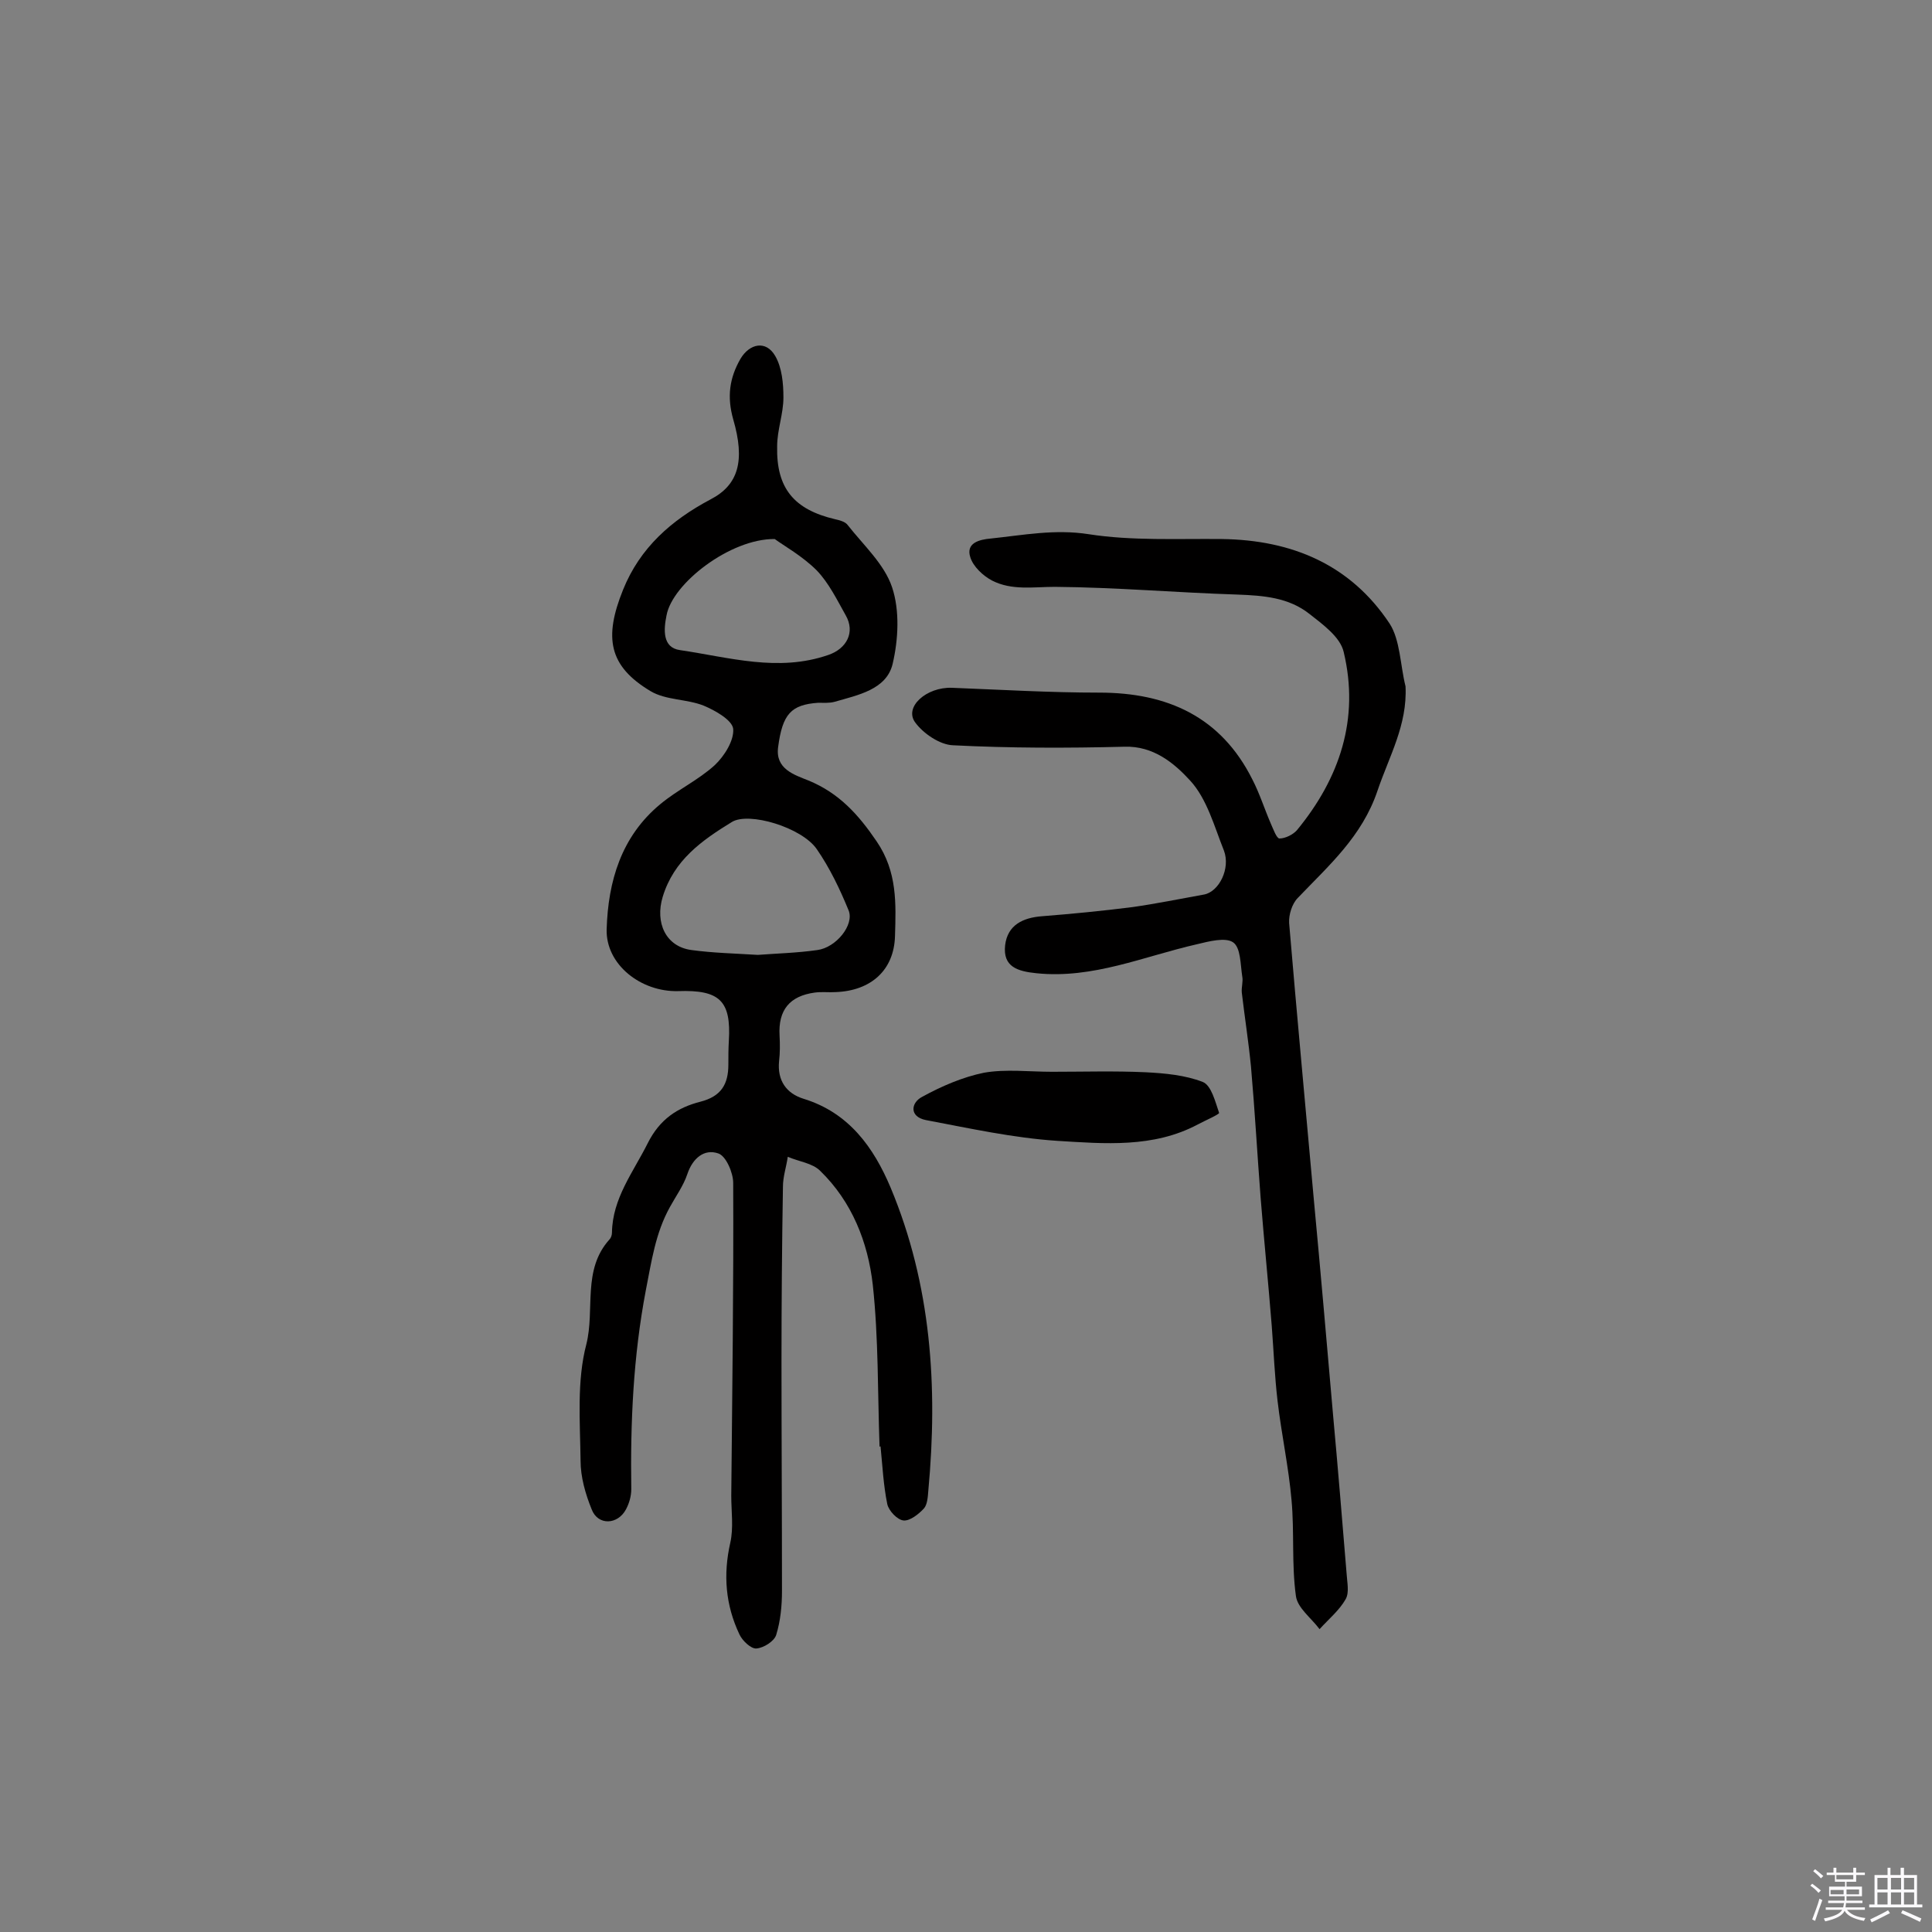 <svg enable-background="new 0 0 400 400" viewBox="0 0 400 400" xmlns="http://www.w3.org/2000/svg"><rect x="0" y="0" width="400" height="400" fill="#808080" stroke="none"/><path d="m374.8 390.4.4-.4c.7.5 1.3 1 1.8 1.4l-.5.5c-.5-.6-1.1-1.1-1.7-1.5zm1 7.3-.6-.3c.5-1.4 1.1-2.8 1.5-4.3.2.1.4.2.6.3-.5 1.3-1 2.8-1.5 4.3zm-.4-10.3.4-.4c.4.3 1 .8 1.7 1.4l-.5.5c-.4-.5-1-1-1.6-1.5zm2.5.3h1.7v-1h.6v1h3.5v-1h.6v1h1.8v.5h-1.8v1.4h-2v1h3.2v2h-3.2v.9h3.3v.5h-3.4c0 .3-.1.6-.1.9h4v.5h-3.7c.7.9 1.9 1.5 3.8 1.7-.1.2-.2.4-.3.6-2.1-.4-3.5-1.1-4-2.1-.4 1-1.8 1.7-4 2.2-.1-.2-.2-.4-.3-.6 2.1-.4 3.4-1 3.8-1.8h-3.4v-.5h3.6c.1-.3.1-.6.2-.9h-3.3v-.5h3.4c0-.3 0-.6 0-.9h-3.2v-2h3.3v-1h-2.1v-1.4h-1.7v-.5zm1.1 3.5v1h2.7c0-.3 0-.4 0-.4 0-.1 0-.2 0-.2 0-.1 0-.2 0-.3h-2.7zm1.2-3v.9h3.5v-.9zm4.7 3h-2.6v.6.4h2.6z" fill="#fbfafc"/><path d="m393.6 386.7h.6v1.5h2.7v6.1h1.1v.6h-11v-.6h1.1v-6.1h2.7v-1.5h.6v1.5h2.1v-1.5zm-2.7 8.8.4.6c-1.2.6-2.5 1.3-3.8 1.9-.1-.2-.2-.4-.3-.6 1.2-.6 2.5-1.2 3.7-1.9zm-2.2-6.7v2.4h2.1v-2.4zm0 3v2.5h2.1v-2.5zm2.8-3v2.4h2.1v-2.4zm0 3v2.5h2.1v-2.5zm6 6.1c-1.4-.7-2.7-1.3-3.9-1.8l.3-.6c1.5.6 2.7 1.2 3.9 1.7zm-1.2-9.1h-2.1v2.4h2.1zm-2.1 3v2.5h2.1v-2.5z" fill="#fbfafc"/><g fill="#010000"><path d="m182.1 299.5c-.4-11.2-.2-22.4-1.4-33.5-1-8.8-4.3-17.2-10.9-23.6-1.6-1.6-4.4-1.9-6.7-2.9-.3 2.1-1 4.1-1 6.2-.2 12-.3 24-.3 36 0 15.9.1 31.8.1 47.7 0 3-.3 6.2-1.2 9.1-.4 1.3-2.6 2.7-4.1 2.8-1.1.1-2.9-1.6-3.5-2.9-2.9-6.1-3.4-12.4-1.9-19 .7-3.1.2-6.5.2-9.7.2-21.6.5-43.2.4-64.8 0-2.1-1.5-5.6-3.1-6.1-2.9-1-5.3 1-6.4 4.3-.8 2.4-2.4 4.6-3.6 6.8-3 5.4-3.8 11.2-5 17.3-2.6 13.7-3.2 27.3-3 41.1 0 1.4-.4 2.9-1.1 4.2-1.7 3.2-5.8 3.4-7.1 0-1.3-3.2-2.3-6.7-2.3-10.1-.1-8.1-.8-16.5 1.2-24.1 1.8-7.2-.9-15.4 4.8-21.7.3-.3.5-.9.5-1.4.1-7.1 4.4-12.5 7.4-18.5 2.5-5 6.2-7.4 10.9-8.6 4.3-1.1 5.8-3.6 5.8-7.7 0-1.6 0-3.3.1-4.9.5-8.3-1.9-10.6-10.5-10.3-7.7.2-15-5.5-14.8-12.8.3-9.9 3-19.2 11.1-25.9 3.6-3 7.9-5 11.3-8.1 2-1.9 4-5.1 3.8-7.5-.2-1.8-3.7-3.8-6.1-4.8-3.5-1.4-7.8-1.1-11-3-8.7-5.2-9.7-11.1-5.7-21 3.5-8.7 10-14.4 18.1-18.7 5.8-3 7.2-8 4.7-16.6-1.3-4.6-.8-8.5 1.5-12.5 1.9-3.2 5.3-3.9 7.2-.6 1.4 2.4 1.7 5.7 1.7 8.6 0 3.4-1.3 6.7-1.3 10.1-.2 8.7 3.5 13.1 12 15.1.9.2 2.1.5 2.6 1.2 3.3 4.2 7.6 8.1 9.2 12.9s1.3 10.8.1 15.9c-1.3 5.3-7.2 6.4-12 7.8-1.1.3-2.3.2-3.4.2-5.6.4-7.4 2.3-8.3 9.2-.6 4.5 3.3 5.7 6.3 6.9 6.3 2.6 10.3 7 14.1 12.6 4.3 6.3 4 12.9 3.8 19.6-.2 7.1-5 11.3-12.2 11.6-1.5.1-2.9-.1-4.4.1-5.2.7-7.6 3.6-7.3 8.9.1 1.8.1 3.6-.1 5.3-.4 4 1.5 6.7 5.1 7.8 9.4 2.9 14.5 10.1 18 18.4 8.4 20.1 9.8 41.2 7.8 62.7-.1 1.3-.2 2.9-.9 3.7-1.1 1.2-2.9 2.6-4.2 2.5s-3.1-2-3.4-3.4c-.8-3.9-1-8-1.4-12 0 .1-.1.1-.2.1zm-25.2-101.8c3.9-.3 8.1-.4 12.3-1 3.9-.5 7.7-5.2 6.5-8.2-1.8-4.4-3.9-8.8-6.6-12.7-3.1-4.5-14.1-7.8-17.6-5.6-6.2 3.8-12 7.9-14.3 15.5-1.6 5.3.6 10.3 6 11 4.4.6 8.9.7 13.7 1zm3.5-86.1c-9.2-.1-21.2 9.2-22.4 15.8-.6 2.9-.9 6.7 2.8 7.2 10.2 1.5 20.3 4.6 30.7 1 3.8-1.3 5.6-4.7 3.6-8.2-1.8-3.2-3.5-6.7-6-9.3-3-3-6.8-5.1-8.7-6.5z"/><path d="m291 142.1c.4 8-3.4 14.5-5.8 21.6-3.2 9.5-10.1 15.5-16.5 22.2-1.2 1.2-1.9 3.5-1.8 5.2 1.6 19 3.4 38.1 5.1 57.1 1.4 14.9 2.7 29.9 4 44.8 1 10.9 1.9 21.9 2.8 32.8.1 1.8.6 3.9-.2 5.3-1.3 2.3-3.5 4.1-5.4 6.2-1.7-2.3-4.6-4.4-4.9-6.9-.9-6.5-.3-13.2-.9-19.8-.6-6.9-2.1-13.7-2.9-20.6-.6-5.1-.8-10.3-1.2-15.5-.7-8.8-1.6-17.7-2.3-26.5-.7-9.1-1.2-18.1-2-27.2-.5-5.1-1.3-10.2-1.9-15.3-.1-1.1.3-2.3.1-3.3-.4-2.5-.3-6-1.9-7.1s-5-.2-7.5.4c-11 2.5-21.5 7.2-33.2 6-3.9-.4-7-1.3-6.5-5.8.5-4.2 3.7-5.7 7.6-6 6.3-.5 12.5-1.1 18.8-1.9 4.9-.7 9.8-1.7 14.8-2.6 3.1-.6 5.5-5.4 4.1-9.1-2-5-3.5-10.7-7-14.5-3.3-3.6-7.6-7.2-13.6-7-11.8.3-23.7.3-35.5-.3-2.7-.1-6.1-2.4-7.8-4.7-2.4-3.2 2.3-7.4 7.6-7.2 10.2.4 20.3 1 30.5 1 14.1 0 25.2 5 31.7 18 1.5 2.9 2.5 6.1 3.8 9.1.5 1.1 1.2 3.1 1.8 3.1 1.2 0 2.8-.8 3.6-1.7 8.9-10.8 13-23.1 9.7-36.9-.7-3.1-4.3-5.7-7.1-7.9-4.3-3.4-9.5-3.8-14.9-4-12.6-.4-25.2-1.5-37.8-1.6-4.4 0-8.9.8-13-1.3-1.9-1-3.9-2.9-4.5-4.8-1-3 1.9-3.7 4.2-3.9 6.7-.7 13.3-2 20.3-.9 9 1.4 18.4.9 27.6 1 14.5.2 26.6 5.3 34.7 17.5 2.2 3.4 2.2 8.6 3.3 13z"/><path d="m217.8 221.9c6.5 0 13-.2 19.4.1 4 .2 8.2.6 11.8 2 1.8.7 2.6 4.1 3.4 6.4.1.3-2.9 1.6-4.4 2.4-9.2 4.9-19.3 4-29.1 3.4-9.1-.6-18.2-2.6-27.2-4.3-3.5-.7-3.1-3.6-.8-4.8 4-2.2 8.4-4.1 12.8-5 4.5-.8 9.4-.2 14.1-.2z"/></g></svg>